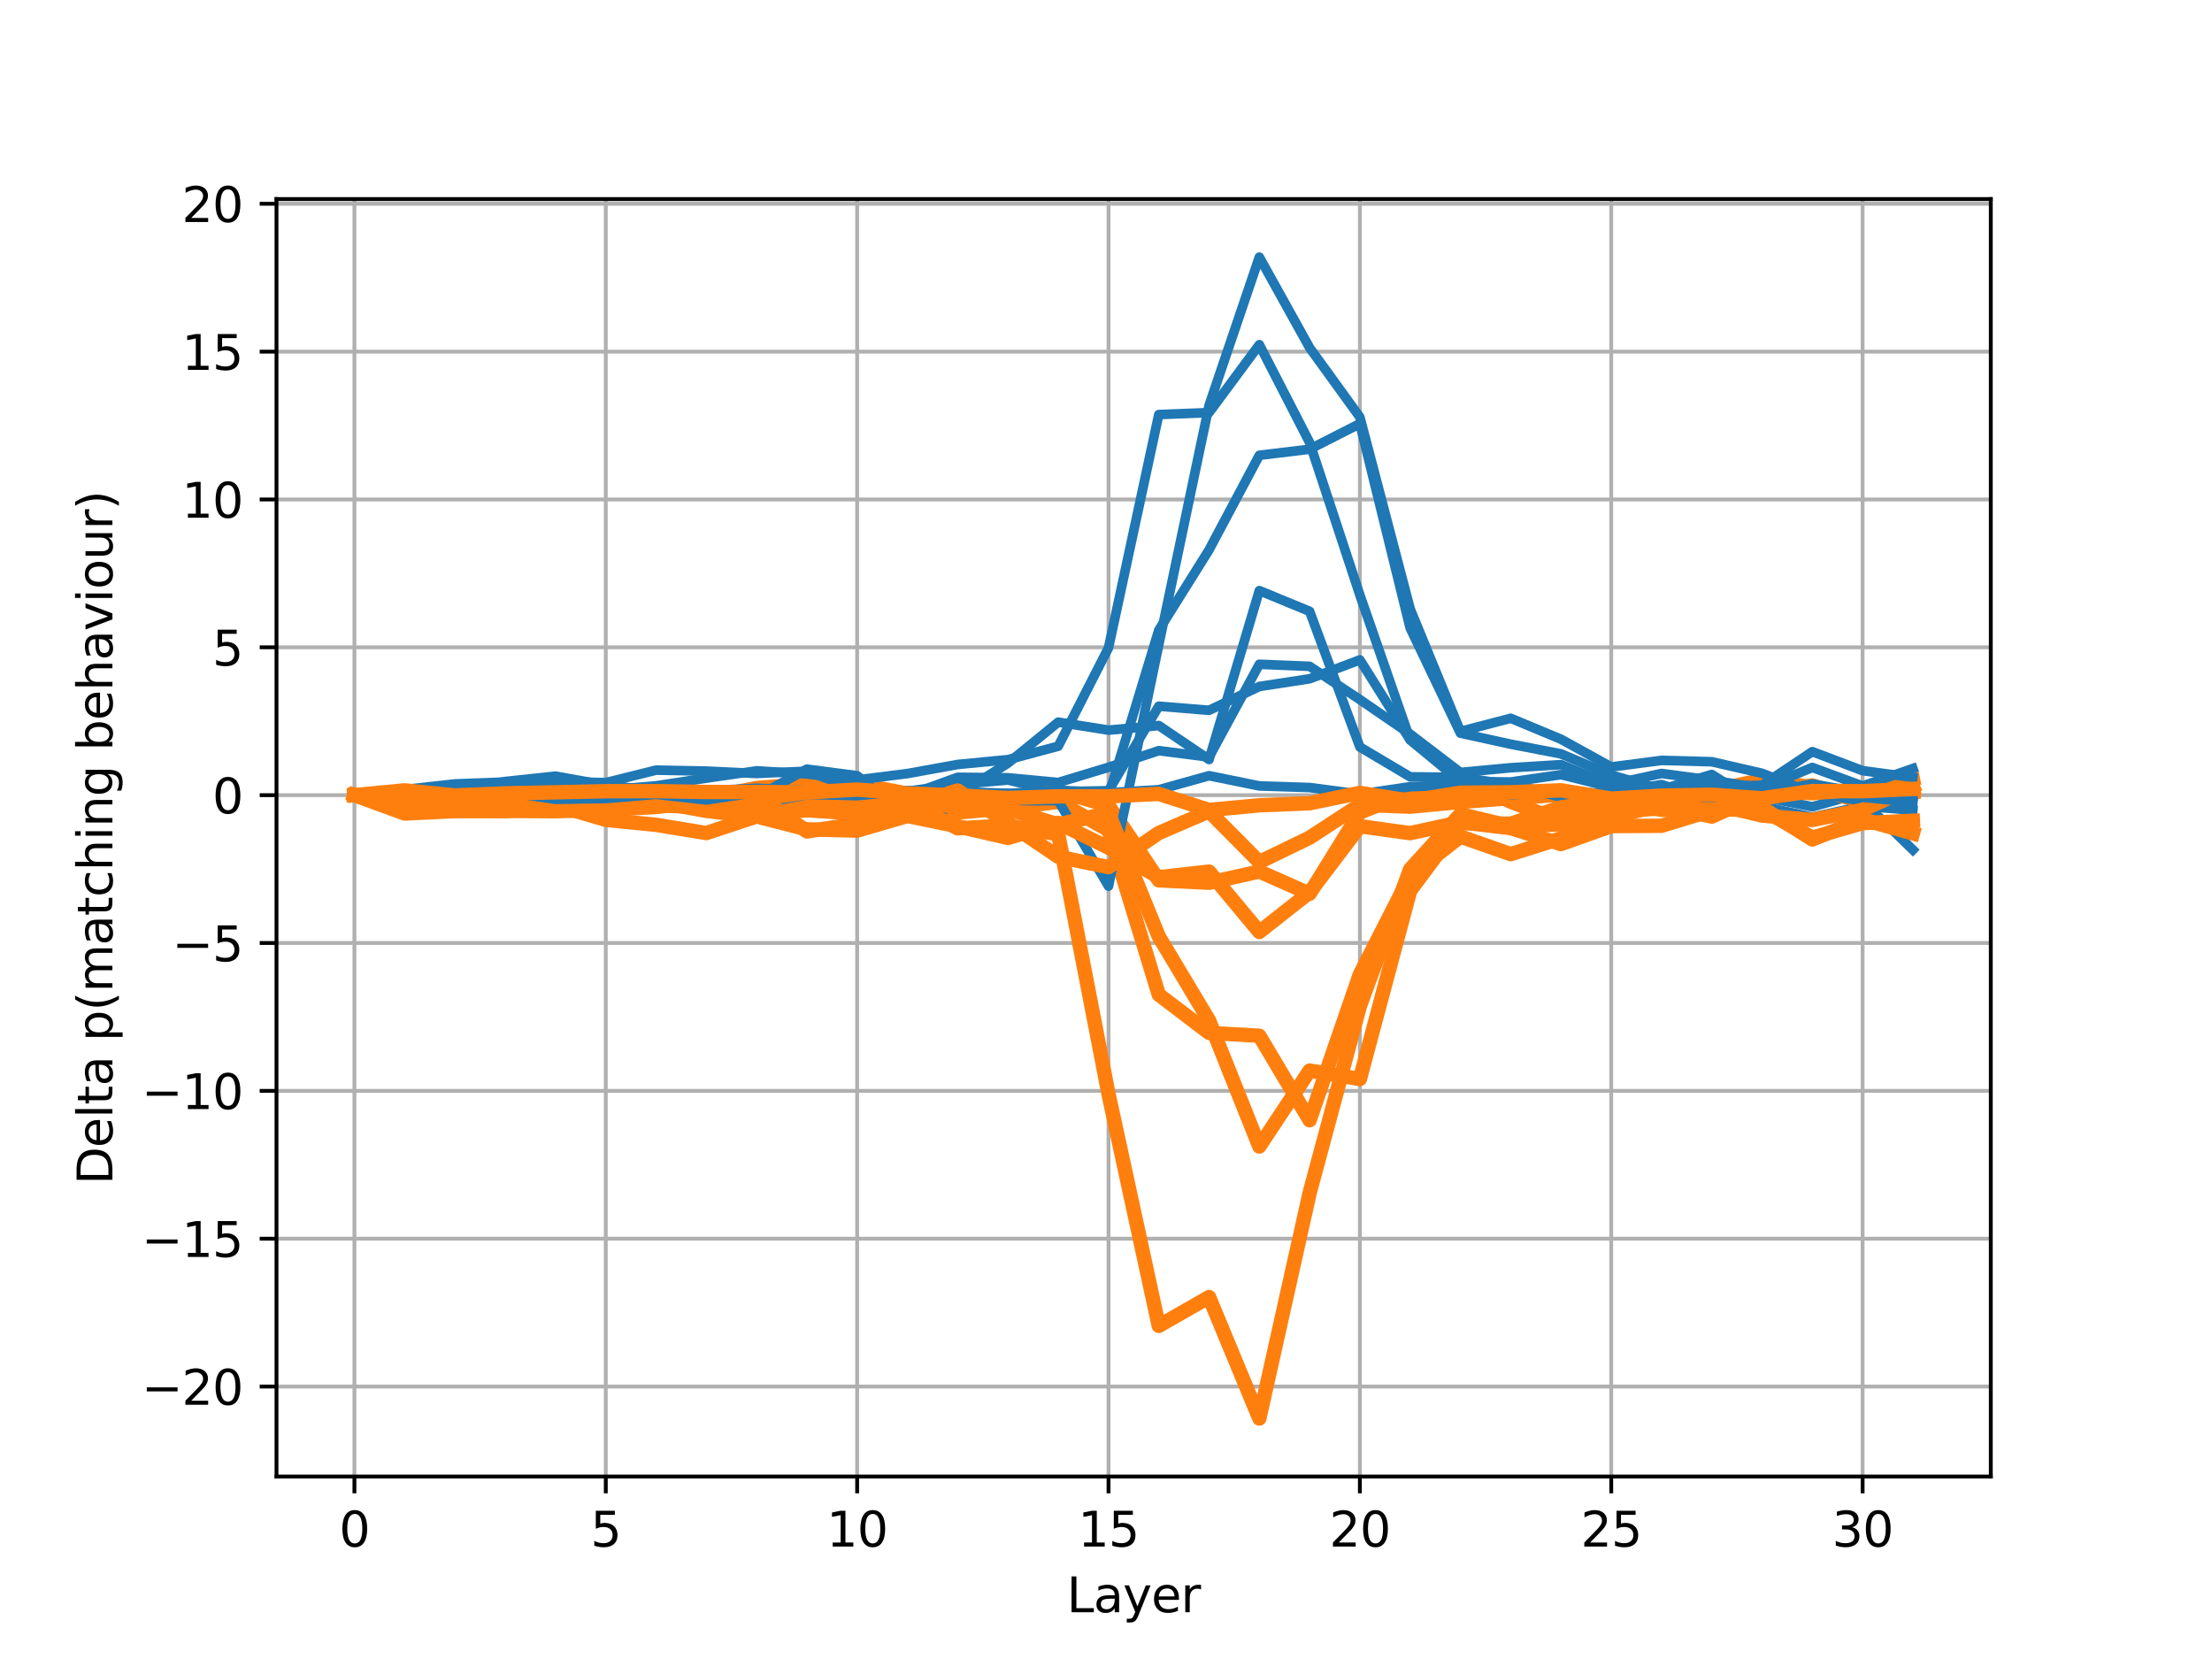 <?xml version="1.0" encoding="utf-8" standalone="no"?>
<!DOCTYPE svg PUBLIC "-//W3C//DTD SVG 1.1//EN"
  "http://www.w3.org/Graphics/SVG/1.1/DTD/svg11.dtd">
<svg xmlns:xlink="http://www.w3.org/1999/xlink" width="460.8pt" height="345.6pt" viewBox="0 0 460.8 345.6" xmlns="http://www.w3.org/2000/svg" version="1.1">
 <defs>
  <style type="text/css">*{stroke-linejoin: round; stroke-linecap: butt}</style>
 </defs>
 <g id="figure_1">
  <g id="patch_1">
   <path d="M 0 345.6 
L 460.8 345.6 
L 460.8 0 
L 0 0 
z
" style="fill: #ffffff"/>
  </g>
  <g id="axes_1">
   <g id="patch_2">
    <path d="M 57.6 307.584 
L 414.72 307.584 
L 414.72 41.472 
L 57.6 41.472 
z
" style="fill: #ffffff"/>
   </g>
   <g id="matplotlib.axis_1">
    <g id="xtick_1">
     <g id="line2d_1">
      <path d="M 73.833 307.584 
L 73.833 41.472 
" clip-path="url(#p589adc8360)" style="fill: none; stroke: #b0b0b0; stroke-width: 0.8; stroke-linecap: square"/>
     </g>
     <g id="line2d_2">
      <defs>
       <path id="m966eb36657" d="M 0 0 
L 0 3.5 
" style="stroke: #000000; stroke-width: 0.8"/>
      </defs>
      <g>
       <use xlink:href="#m966eb36657" x="73.833" y="307.584" style="stroke: #000000; stroke-width: 0.8"/>
      </g>
     </g>
     <g id="text_1">
      <!-- 0 -->
      <g transform="translate(70.651 322.182) scale(0.1 -0.1)">
       <defs>
        <path id="DejaVuSans-30" d="M 2034 4250 
Q 1547 4250 1301 3770 
Q 1056 3291 1056 2328 
Q 1056 1369 1301 889 
Q 1547 409 2034 409 
Q 2525 409 2770 889 
Q 3016 1369 3016 2328 
Q 3016 3291 2770 3770 
Q 2525 4250 2034 4250 
z
M 2034 4750 
Q 2819 4750 3233 4129 
Q 3647 3509 3647 2328 
Q 3647 1150 3233 529 
Q 2819 -91 2034 -91 
Q 1250 -91 836 529 
Q 422 1150 422 2328 
Q 422 3509 836 4129 
Q 1250 4750 2034 4750 
z
" transform="scale(0.016)"/>
       </defs>
       <use xlink:href="#DejaVuSans-30"/>
      </g>
     </g>
    </g>
    <g id="xtick_2">
     <g id="line2d_3">
      <path d="M 126.196 307.584 
L 126.196 41.472 
" clip-path="url(#p589adc8360)" style="fill: none; stroke: #b0b0b0; stroke-width: 0.8; stroke-linecap: square"/>
     </g>
     <g id="line2d_4">
      <g>
       <use xlink:href="#m966eb36657" x="126.196" y="307.584" style="stroke: #000000; stroke-width: 0.8"/>
      </g>
     </g>
     <g id="text_2">
      <!-- 5 -->
      <g transform="translate(123.015 322.182) scale(0.1 -0.1)">
       <defs>
        <path id="DejaVuSans-35" d="M 691 4666 
L 3169 4666 
L 3169 4134 
L 1269 4134 
L 1269 2991 
Q 1406 3038 1543 3061 
Q 1681 3084 1819 3084 
Q 2600 3084 3056 2656 
Q 3513 2228 3513 1497 
Q 3513 744 3044 326 
Q 2575 -91 1722 -91 
Q 1428 -91 1123 -41 
Q 819 9 494 109 
L 494 744 
Q 775 591 1075 516 
Q 1375 441 1709 441 
Q 2250 441 2565 725 
Q 2881 1009 2881 1497 
Q 2881 1984 2565 2268 
Q 2250 2553 1709 2553 
Q 1456 2553 1204 2497 
Q 953 2441 691 2322 
L 691 4666 
z
" transform="scale(0.016)"/>
       </defs>
       <use xlink:href="#DejaVuSans-35"/>
      </g>
     </g>
    </g>
    <g id="xtick_3">
     <g id="line2d_5">
      <path d="M 178.56 307.584 
L 178.56 41.472 
" clip-path="url(#p589adc8360)" style="fill: none; stroke: #b0b0b0; stroke-width: 0.8; stroke-linecap: square"/>
     </g>
     <g id="line2d_6">
      <g>
       <use xlink:href="#m966eb36657" x="178.56" y="307.584" style="stroke: #000000; stroke-width: 0.8"/>
      </g>
     </g>
     <g id="text_3">
      <!-- 10 -->
      <g transform="translate(172.197 322.182) scale(0.1 -0.1)">
       <defs>
        <path id="DejaVuSans-31" d="M 794 531 
L 1825 531 
L 1825 4091 
L 703 3866 
L 703 4441 
L 1819 4666 
L 2450 4666 
L 2450 531 
L 3481 531 
L 3481 0 
L 794 0 
L 794 531 
z
" transform="scale(0.016)"/>
       </defs>
       <use xlink:href="#DejaVuSans-31"/>
       <use xlink:href="#DejaVuSans-30" x="63.623"/>
      </g>
     </g>
    </g>
    <g id="xtick_4">
     <g id="line2d_7">
      <path d="M 230.924 307.584 
L 230.924 41.472 
" clip-path="url(#p589adc8360)" style="fill: none; stroke: #b0b0b0; stroke-width: 0.8; stroke-linecap: square"/>
     </g>
     <g id="line2d_8">
      <g>
       <use xlink:href="#m966eb36657" x="230.924" y="307.584" style="stroke: #000000; stroke-width: 0.8"/>
      </g>
     </g>
     <g id="text_4">
      <!-- 15 -->
      <g transform="translate(224.561 322.182) scale(0.1 -0.1)">
       <use xlink:href="#DejaVuSans-31"/>
       <use xlink:href="#DejaVuSans-35" x="63.623"/>
      </g>
     </g>
    </g>
    <g id="xtick_5">
     <g id="line2d_9">
      <path d="M 283.287 307.584 
L 283.287 41.472 
" clip-path="url(#p589adc8360)" style="fill: none; stroke: #b0b0b0; stroke-width: 0.8; stroke-linecap: square"/>
     </g>
     <g id="line2d_10">
      <g>
       <use xlink:href="#m966eb36657" x="283.287" y="307.584" style="stroke: #000000; stroke-width: 0.8"/>
      </g>
     </g>
     <g id="text_5">
      <!-- 20 -->
      <g transform="translate(276.925 322.182) scale(0.1 -0.1)">
       <defs>
        <path id="DejaVuSans-32" d="M 1228 531 
L 3431 531 
L 3431 0 
L 469 0 
L 469 531 
Q 828 903 1448 1529 
Q 2069 2156 2228 2338 
Q 2531 2678 2651 2914 
Q 2772 3150 2772 3378 
Q 2772 3750 2511 3984 
Q 2250 4219 1831 4219 
Q 1534 4219 1204 4116 
Q 875 4013 500 3803 
L 500 4441 
Q 881 4594 1212 4672 
Q 1544 4750 1819 4750 
Q 2544 4750 2975 4387 
Q 3406 4025 3406 3419 
Q 3406 3131 3298 2873 
Q 3191 2616 2906 2266 
Q 2828 2175 2409 1742 
Q 1991 1309 1228 531 
z
" transform="scale(0.016)"/>
       </defs>
       <use xlink:href="#DejaVuSans-32"/>
       <use xlink:href="#DejaVuSans-30" x="63.623"/>
      </g>
     </g>
    </g>
    <g id="xtick_6">
     <g id="line2d_11">
      <path d="M 335.651 307.584 
L 335.651 41.472 
" clip-path="url(#p589adc8360)" style="fill: none; stroke: #b0b0b0; stroke-width: 0.8; stroke-linecap: square"/>
     </g>
     <g id="line2d_12">
      <g>
       <use xlink:href="#m966eb36657" x="335.651" y="307.584" style="stroke: #000000; stroke-width: 0.8"/>
      </g>
     </g>
     <g id="text_6">
      <!-- 25 -->
      <g transform="translate(329.288 322.182) scale(0.1 -0.1)">
       <use xlink:href="#DejaVuSans-32"/>
       <use xlink:href="#DejaVuSans-35" x="63.623"/>
      </g>
     </g>
    </g>
    <g id="xtick_7">
     <g id="line2d_13">
      <path d="M 388.015 307.584 
L 388.015 41.472 
" clip-path="url(#p589adc8360)" style="fill: none; stroke: #b0b0b0; stroke-width: 0.8; stroke-linecap: square"/>
     </g>
     <g id="line2d_14">
      <g>
       <use xlink:href="#m966eb36657" x="388.015" y="307.584" style="stroke: #000000; stroke-width: 0.8"/>
      </g>
     </g>
     <g id="text_7">
      <!-- 30 -->
      <g transform="translate(381.652 322.182) scale(0.1 -0.1)">
       <defs>
        <path id="DejaVuSans-33" d="M 2597 2516 
Q 3050 2419 3304 2112 
Q 3559 1806 3559 1356 
Q 3559 666 3084 287 
Q 2609 -91 1734 -91 
Q 1441 -91 1130 -33 
Q 819 25 488 141 
L 488 750 
Q 750 597 1062 519 
Q 1375 441 1716 441 
Q 2309 441 2620 675 
Q 2931 909 2931 1356 
Q 2931 1769 2642 2001 
Q 2353 2234 1838 2234 
L 1294 2234 
L 1294 2753 
L 1863 2753 
Q 2328 2753 2575 2939 
Q 2822 3125 2822 3475 
Q 2822 3834 2567 4026 
Q 2313 4219 1838 4219 
Q 1578 4219 1281 4162 
Q 984 4106 628 3988 
L 628 4550 
Q 988 4650 1302 4700 
Q 1616 4750 1894 4750 
Q 2613 4750 3031 4423 
Q 3450 4097 3450 3541 
Q 3450 3153 3228 2886 
Q 3006 2619 2597 2516 
z
" transform="scale(0.016)"/>
       </defs>
       <use xlink:href="#DejaVuSans-33"/>
       <use xlink:href="#DejaVuSans-30" x="63.623"/>
      </g>
     </g>
    </g>
    <g id="text_8">
     <!-- Layer -->
     <g transform="translate(222.219 335.861) scale(0.1 -0.1)">
      <defs>
       <path id="DejaVuSans-4c" d="M 628 4666 
L 1259 4666 
L 1259 531 
L 3531 531 
L 3531 0 
L 628 0 
L 628 4666 
z
" transform="scale(0.016)"/>
       <path id="DejaVuSans-61" d="M 2194 1759 
Q 1497 1759 1228 1600 
Q 959 1441 959 1056 
Q 959 750 1161 570 
Q 1363 391 1709 391 
Q 2188 391 2477 730 
Q 2766 1069 2766 1631 
L 2766 1759 
L 2194 1759 
z
M 3341 1997 
L 3341 0 
L 2766 0 
L 2766 531 
Q 2569 213 2275 61 
Q 1981 -91 1556 -91 
Q 1019 -91 701 211 
Q 384 513 384 1019 
Q 384 1609 779 1909 
Q 1175 2209 1959 2209 
L 2766 2209 
L 2766 2266 
Q 2766 2663 2505 2880 
Q 2244 3097 1772 3097 
Q 1472 3097 1187 3025 
Q 903 2953 641 2809 
L 641 3341 
Q 956 3463 1253 3523 
Q 1550 3584 1831 3584 
Q 2591 3584 2966 3190 
Q 3341 2797 3341 1997 
z
" transform="scale(0.016)"/>
       <path id="DejaVuSans-79" d="M 2059 -325 
Q 1816 -950 1584 -1140 
Q 1353 -1331 966 -1331 
L 506 -1331 
L 506 -850 
L 844 -850 
Q 1081 -850 1212 -737 
Q 1344 -625 1503 -206 
L 1606 56 
L 191 3500 
L 800 3500 
L 1894 763 
L 2988 3500 
L 3597 3500 
L 2059 -325 
z
" transform="scale(0.016)"/>
       <path id="DejaVuSans-65" d="M 3597 1894 
L 3597 1613 
L 953 1613 
Q 991 1019 1311 708 
Q 1631 397 2203 397 
Q 2534 397 2845 478 
Q 3156 559 3463 722 
L 3463 178 
Q 3153 47 2828 -22 
Q 2503 -91 2169 -91 
Q 1331 -91 842 396 
Q 353 884 353 1716 
Q 353 2575 817 3079 
Q 1281 3584 2069 3584 
Q 2775 3584 3186 3129 
Q 3597 2675 3597 1894 
z
M 3022 2063 
Q 3016 2534 2758 2815 
Q 2500 3097 2075 3097 
Q 1594 3097 1305 2825 
Q 1016 2553 972 2059 
L 3022 2063 
z
" transform="scale(0.016)"/>
       <path id="DejaVuSans-72" d="M 2631 2963 
Q 2534 3019 2420 3045 
Q 2306 3072 2169 3072 
Q 1681 3072 1420 2755 
Q 1159 2438 1159 1844 
L 1159 0 
L 581 0 
L 581 3500 
L 1159 3500 
L 1159 2956 
Q 1341 3275 1631 3429 
Q 1922 3584 2338 3584 
Q 2397 3584 2469 3576 
Q 2541 3569 2628 3553 
L 2631 2963 
z
" transform="scale(0.016)"/>
      </defs>
      <use xlink:href="#DejaVuSans-4c"/>
      <use xlink:href="#DejaVuSans-61" x="55.713"/>
      <use xlink:href="#DejaVuSans-79" x="116.992"/>
      <use xlink:href="#DejaVuSans-65" x="176.172"/>
      <use xlink:href="#DejaVuSans-72" x="237.695"/>
     </g>
    </g>
   </g>
   <g id="matplotlib.axis_2">
    <g id="ytick_1">
     <g id="line2d_15">
      <path d="M 57.6 288.841 
L 414.72 288.841 
" clip-path="url(#p589adc8360)" style="fill: none; stroke: #b0b0b0; stroke-width: 0.8; stroke-linecap: square"/>
     </g>
     <g id="line2d_16">
      <defs>
       <path id="m7d069f474e" d="M 0 0 
L -3.5 0 
" style="stroke: #000000; stroke-width: 0.8"/>
      </defs>
      <g>
       <use xlink:href="#m7d069f474e" x="57.6" y="288.841" style="stroke: #000000; stroke-width: 0.8"/>
      </g>
     </g>
     <g id="text_9">
      <!-- −20 -->
      <g transform="translate(29.495 292.64) scale(0.1 -0.1)">
       <defs>
        <path id="DejaVuSans-2212" d="M 678 2272 
L 4684 2272 
L 4684 1741 
L 678 1741 
L 678 2272 
z
" transform="scale(0.016)"/>
       </defs>
       <use xlink:href="#DejaVuSans-2212"/>
       <use xlink:href="#DejaVuSans-32" x="83.789"/>
       <use xlink:href="#DejaVuSans-30" x="147.412"/>
      </g>
     </g>
    </g>
    <g id="ytick_2">
     <g id="line2d_17">
      <path d="M 57.6 258.042 
L 414.72 258.042 
" clip-path="url(#p589adc8360)" style="fill: none; stroke: #b0b0b0; stroke-width: 0.8; stroke-linecap: square"/>
     </g>
     <g id="line2d_18">
      <g>
       <use xlink:href="#m7d069f474e" x="57.6" y="258.042" style="stroke: #000000; stroke-width: 0.8"/>
      </g>
     </g>
     <g id="text_10">
      <!-- −15 -->
      <g transform="translate(29.495 261.842) scale(0.1 -0.1)">
       <use xlink:href="#DejaVuSans-2212"/>
       <use xlink:href="#DejaVuSans-31" x="83.789"/>
       <use xlink:href="#DejaVuSans-35" x="147.412"/>
      </g>
     </g>
    </g>
    <g id="ytick_3">
     <g id="line2d_19">
      <path d="M 57.6 227.244 
L 414.72 227.244 
" clip-path="url(#p589adc8360)" style="fill: none; stroke: #b0b0b0; stroke-width: 0.8; stroke-linecap: square"/>
     </g>
     <g id="line2d_20">
      <g>
       <use xlink:href="#m7d069f474e" x="57.6" y="227.244" style="stroke: #000000; stroke-width: 0.8"/>
      </g>
     </g>
     <g id="text_11">
      <!-- −10 -->
      <g transform="translate(29.495 231.043) scale(0.1 -0.1)">
       <use xlink:href="#DejaVuSans-2212"/>
       <use xlink:href="#DejaVuSans-31" x="83.789"/>
       <use xlink:href="#DejaVuSans-30" x="147.412"/>
      </g>
     </g>
    </g>
    <g id="ytick_4">
     <g id="line2d_21">
      <path d="M 57.6 196.445 
L 414.72 196.445 
" clip-path="url(#p589adc8360)" style="fill: none; stroke: #b0b0b0; stroke-width: 0.8; stroke-linecap: square"/>
     </g>
     <g id="line2d_22">
      <g>
       <use xlink:href="#m7d069f474e" x="57.6" y="196.445" style="stroke: #000000; stroke-width: 0.8"/>
      </g>
     </g>
     <g id="text_12">
      <!-- −5 -->
      <g transform="translate(35.858 200.244) scale(0.1 -0.1)">
       <use xlink:href="#DejaVuSans-2212"/>
       <use xlink:href="#DejaVuSans-35" x="83.789"/>
      </g>
     </g>
    </g>
    <g id="ytick_5">
     <g id="line2d_23">
      <path d="M 57.6 165.646 
L 414.72 165.646 
" clip-path="url(#p589adc8360)" style="fill: none; stroke: #b0b0b0; stroke-width: 0.8; stroke-linecap: square"/>
     </g>
     <g id="line2d_24">
      <g>
       <use xlink:href="#m7d069f474e" x="57.6" y="165.646" style="stroke: #000000; stroke-width: 0.8"/>
      </g>
     </g>
     <g id="text_13">
      <!-- 0 -->
      <g transform="translate(44.237 169.445) scale(0.1 -0.1)">
       <use xlink:href="#DejaVuSans-30"/>
      </g>
     </g>
    </g>
    <g id="ytick_6">
     <g id="line2d_25">
      <path d="M 57.6 134.847 
L 414.72 134.847 
" clip-path="url(#p589adc8360)" style="fill: none; stroke: #b0b0b0; stroke-width: 0.8; stroke-linecap: square"/>
     </g>
     <g id="line2d_26">
      <g>
       <use xlink:href="#m7d069f474e" x="57.6" y="134.847" style="stroke: #000000; stroke-width: 0.8"/>
      </g>
     </g>
     <g id="text_14">
      <!-- 5 -->
      <g transform="translate(44.237 138.646) scale(0.1 -0.1)">
       <use xlink:href="#DejaVuSans-35"/>
      </g>
     </g>
    </g>
    <g id="ytick_7">
     <g id="line2d_27">
      <path d="M 57.6 104.048 
L 414.72 104.048 
" clip-path="url(#p589adc8360)" style="fill: none; stroke: #b0b0b0; stroke-width: 0.8; stroke-linecap: square"/>
     </g>
     <g id="line2d_28">
      <g>
       <use xlink:href="#m7d069f474e" x="57.6" y="104.048" style="stroke: #000000; stroke-width: 0.8"/>
      </g>
     </g>
     <g id="text_15">
      <!-- 10 -->
      <g transform="translate(37.875 107.848) scale(0.1 -0.1)">
       <use xlink:href="#DejaVuSans-31"/>
       <use xlink:href="#DejaVuSans-30" x="63.623"/>
      </g>
     </g>
    </g>
    <g id="ytick_8">
     <g id="line2d_29">
      <path d="M 57.6 73.25 
L 414.72 73.25 
" clip-path="url(#p589adc8360)" style="fill: none; stroke: #b0b0b0; stroke-width: 0.8; stroke-linecap: square"/>
     </g>
     <g id="line2d_30">
      <g>
       <use xlink:href="#m7d069f474e" x="57.6" y="73.25" style="stroke: #000000; stroke-width: 0.8"/>
      </g>
     </g>
     <g id="text_16">
      <!-- 15 -->
      <g transform="translate(37.875 77.049) scale(0.1 -0.1)">
       <use xlink:href="#DejaVuSans-31"/>
       <use xlink:href="#DejaVuSans-35" x="63.623"/>
      </g>
     </g>
    </g>
    <g id="ytick_9">
     <g id="line2d_31">
      <path d="M 57.6 42.451 
L 414.72 42.451 
" clip-path="url(#p589adc8360)" style="fill: none; stroke: #b0b0b0; stroke-width: 0.8; stroke-linecap: square"/>
     </g>
     <g id="line2d_32">
      <g>
       <use xlink:href="#m7d069f474e" x="57.6" y="42.451" style="stroke: #000000; stroke-width: 0.8"/>
      </g>
     </g>
     <g id="text_17">
      <!-- 20 -->
      <g transform="translate(37.875 46.25) scale(0.1 -0.1)">
       <use xlink:href="#DejaVuSans-32"/>
       <use xlink:href="#DejaVuSans-30" x="63.623"/>
      </g>
     </g>
    </g>
    <g id="text_18">
     <!-- Delta p(matching behaviour) -->
     <g transform="translate(23.416 246.782) rotate(-90) scale(0.1 -0.1)">
      <defs>
       <path id="DejaVuSans-44" d="M 1259 4147 
L 1259 519 
L 2022 519 
Q 2988 519 3436 956 
Q 3884 1394 3884 2338 
Q 3884 3275 3436 3711 
Q 2988 4147 2022 4147 
L 1259 4147 
z
M 628 4666 
L 1925 4666 
Q 3281 4666 3915 4102 
Q 4550 3538 4550 2338 
Q 4550 1131 3912 565 
Q 3275 0 1925 0 
L 628 0 
L 628 4666 
z
" transform="scale(0.016)"/>
       <path id="DejaVuSans-6c" d="M 603 4863 
L 1178 4863 
L 1178 0 
L 603 0 
L 603 4863 
z
" transform="scale(0.016)"/>
       <path id="DejaVuSans-74" d="M 1172 4494 
L 1172 3500 
L 2356 3500 
L 2356 3053 
L 1172 3053 
L 1172 1153 
Q 1172 725 1289 603 
Q 1406 481 1766 481 
L 2356 481 
L 2356 0 
L 1766 0 
Q 1100 0 847 248 
Q 594 497 594 1153 
L 594 3053 
L 172 3053 
L 172 3500 
L 594 3500 
L 594 4494 
L 1172 4494 
z
" transform="scale(0.016)"/>
       <path id="DejaVuSans-20" transform="scale(0.016)"/>
       <path id="DejaVuSans-70" d="M 1159 525 
L 1159 -1331 
L 581 -1331 
L 581 3500 
L 1159 3500 
L 1159 2969 
Q 1341 3281 1617 3432 
Q 1894 3584 2278 3584 
Q 2916 3584 3314 3078 
Q 3713 2572 3713 1747 
Q 3713 922 3314 415 
Q 2916 -91 2278 -91 
Q 1894 -91 1617 61 
Q 1341 213 1159 525 
z
M 3116 1747 
Q 3116 2381 2855 2742 
Q 2594 3103 2138 3103 
Q 1681 3103 1420 2742 
Q 1159 2381 1159 1747 
Q 1159 1113 1420 752 
Q 1681 391 2138 391 
Q 2594 391 2855 752 
Q 3116 1113 3116 1747 
z
" transform="scale(0.016)"/>
       <path id="DejaVuSans-28" d="M 1984 4856 
Q 1566 4138 1362 3434 
Q 1159 2731 1159 2009 
Q 1159 1288 1364 580 
Q 1569 -128 1984 -844 
L 1484 -844 
Q 1016 -109 783 600 
Q 550 1309 550 2009 
Q 550 2706 781 3412 
Q 1013 4119 1484 4856 
L 1984 4856 
z
" transform="scale(0.016)"/>
       <path id="DejaVuSans-6d" d="M 3328 2828 
Q 3544 3216 3844 3400 
Q 4144 3584 4550 3584 
Q 5097 3584 5394 3201 
Q 5691 2819 5691 2113 
L 5691 0 
L 5113 0 
L 5113 2094 
Q 5113 2597 4934 2840 
Q 4756 3084 4391 3084 
Q 3944 3084 3684 2787 
Q 3425 2491 3425 1978 
L 3425 0 
L 2847 0 
L 2847 2094 
Q 2847 2600 2669 2842 
Q 2491 3084 2119 3084 
Q 1678 3084 1418 2786 
Q 1159 2488 1159 1978 
L 1159 0 
L 581 0 
L 581 3500 
L 1159 3500 
L 1159 2956 
Q 1356 3278 1631 3431 
Q 1906 3584 2284 3584 
Q 2666 3584 2933 3390 
Q 3200 3197 3328 2828 
z
" transform="scale(0.016)"/>
       <path id="DejaVuSans-63" d="M 3122 3366 
L 3122 2828 
Q 2878 2963 2633 3030 
Q 2388 3097 2138 3097 
Q 1578 3097 1268 2742 
Q 959 2388 959 1747 
Q 959 1106 1268 751 
Q 1578 397 2138 397 
Q 2388 397 2633 464 
Q 2878 531 3122 666 
L 3122 134 
Q 2881 22 2623 -34 
Q 2366 -91 2075 -91 
Q 1284 -91 818 406 
Q 353 903 353 1747 
Q 353 2603 823 3093 
Q 1294 3584 2113 3584 
Q 2378 3584 2631 3529 
Q 2884 3475 3122 3366 
z
" transform="scale(0.016)"/>
       <path id="DejaVuSans-68" d="M 3513 2113 
L 3513 0 
L 2938 0 
L 2938 2094 
Q 2938 2591 2744 2837 
Q 2550 3084 2163 3084 
Q 1697 3084 1428 2787 
Q 1159 2491 1159 1978 
L 1159 0 
L 581 0 
L 581 4863 
L 1159 4863 
L 1159 2956 
Q 1366 3272 1645 3428 
Q 1925 3584 2291 3584 
Q 2894 3584 3203 3211 
Q 3513 2838 3513 2113 
z
" transform="scale(0.016)"/>
       <path id="DejaVuSans-69" d="M 603 3500 
L 1178 3500 
L 1178 0 
L 603 0 
L 603 3500 
z
M 603 4863 
L 1178 4863 
L 1178 4134 
L 603 4134 
L 603 4863 
z
" transform="scale(0.016)"/>
       <path id="DejaVuSans-6e" d="M 3513 2113 
L 3513 0 
L 2938 0 
L 2938 2094 
Q 2938 2591 2744 2837 
Q 2550 3084 2163 3084 
Q 1697 3084 1428 2787 
Q 1159 2491 1159 1978 
L 1159 0 
L 581 0 
L 581 3500 
L 1159 3500 
L 1159 2956 
Q 1366 3272 1645 3428 
Q 1925 3584 2291 3584 
Q 2894 3584 3203 3211 
Q 3513 2838 3513 2113 
z
" transform="scale(0.016)"/>
       <path id="DejaVuSans-67" d="M 2906 1791 
Q 2906 2416 2648 2759 
Q 2391 3103 1925 3103 
Q 1463 3103 1205 2759 
Q 947 2416 947 1791 
Q 947 1169 1205 825 
Q 1463 481 1925 481 
Q 2391 481 2648 825 
Q 2906 1169 2906 1791 
z
M 3481 434 
Q 3481 -459 3084 -895 
Q 2688 -1331 1869 -1331 
Q 1566 -1331 1297 -1286 
Q 1028 -1241 775 -1147 
L 775 -588 
Q 1028 -725 1275 -790 
Q 1522 -856 1778 -856 
Q 2344 -856 2625 -561 
Q 2906 -266 2906 331 
L 2906 616 
Q 2728 306 2450 153 
Q 2172 0 1784 0 
Q 1141 0 747 490 
Q 353 981 353 1791 
Q 353 2603 747 3093 
Q 1141 3584 1784 3584 
Q 2172 3584 2450 3431 
Q 2728 3278 2906 2969 
L 2906 3500 
L 3481 3500 
L 3481 434 
z
" transform="scale(0.016)"/>
       <path id="DejaVuSans-62" d="M 3116 1747 
Q 3116 2381 2855 2742 
Q 2594 3103 2138 3103 
Q 1681 3103 1420 2742 
Q 1159 2381 1159 1747 
Q 1159 1113 1420 752 
Q 1681 391 2138 391 
Q 2594 391 2855 752 
Q 3116 1113 3116 1747 
z
M 1159 2969 
Q 1341 3281 1617 3432 
Q 1894 3584 2278 3584 
Q 2916 3584 3314 3078 
Q 3713 2572 3713 1747 
Q 3713 922 3314 415 
Q 2916 -91 2278 -91 
Q 1894 -91 1617 61 
Q 1341 213 1159 525 
L 1159 0 
L 581 0 
L 581 4863 
L 1159 4863 
L 1159 2969 
z
" transform="scale(0.016)"/>
       <path id="DejaVuSans-76" d="M 191 3500 
L 800 3500 
L 1894 563 
L 2988 3500 
L 3597 3500 
L 2284 0 
L 1503 0 
L 191 3500 
z
" transform="scale(0.016)"/>
       <path id="DejaVuSans-6f" d="M 1959 3097 
Q 1497 3097 1228 2736 
Q 959 2375 959 1747 
Q 959 1119 1226 758 
Q 1494 397 1959 397 
Q 2419 397 2687 759 
Q 2956 1122 2956 1747 
Q 2956 2369 2687 2733 
Q 2419 3097 1959 3097 
z
M 1959 3584 
Q 2709 3584 3137 3096 
Q 3566 2609 3566 1747 
Q 3566 888 3137 398 
Q 2709 -91 1959 -91 
Q 1206 -91 779 398 
Q 353 888 353 1747 
Q 353 2609 779 3096 
Q 1206 3584 1959 3584 
z
" transform="scale(0.016)"/>
       <path id="DejaVuSans-75" d="M 544 1381 
L 544 3500 
L 1119 3500 
L 1119 1403 
Q 1119 906 1312 657 
Q 1506 409 1894 409 
Q 2359 409 2629 706 
Q 2900 1003 2900 1516 
L 2900 3500 
L 3475 3500 
L 3475 0 
L 2900 0 
L 2900 538 
Q 2691 219 2414 64 
Q 2138 -91 1772 -91 
Q 1169 -91 856 284 
Q 544 659 544 1381 
z
M 1991 3584 
L 1991 3584 
z
" transform="scale(0.016)"/>
       <path id="DejaVuSans-29" d="M 513 4856 
L 1013 4856 
Q 1481 4119 1714 3412 
Q 1947 2706 1947 2009 
Q 1947 1309 1714 600 
Q 1481 -109 1013 -844 
L 513 -844 
Q 928 -128 1133 580 
Q 1338 1288 1338 2009 
Q 1338 2731 1133 3434 
Q 928 4138 513 4856 
z
" transform="scale(0.016)"/>
      </defs>
      <use xlink:href="#DejaVuSans-44"/>
      <use xlink:href="#DejaVuSans-65" x="77.002"/>
      <use xlink:href="#DejaVuSans-6c" x="138.525"/>
      <use xlink:href="#DejaVuSans-74" x="166.309"/>
      <use xlink:href="#DejaVuSans-61" x="205.518"/>
      <use xlink:href="#DejaVuSans-20" x="266.797"/>
      <use xlink:href="#DejaVuSans-70" x="298.584"/>
      <use xlink:href="#DejaVuSans-28" x="362.061"/>
      <use xlink:href="#DejaVuSans-6d" x="401.074"/>
      <use xlink:href="#DejaVuSans-61" x="498.486"/>
      <use xlink:href="#DejaVuSans-74" x="559.766"/>
      <use xlink:href="#DejaVuSans-63" x="598.975"/>
      <use xlink:href="#DejaVuSans-68" x="653.955"/>
      <use xlink:href="#DejaVuSans-69" x="717.334"/>
      <use xlink:href="#DejaVuSans-6e" x="745.117"/>
      <use xlink:href="#DejaVuSans-67" x="808.496"/>
      <use xlink:href="#DejaVuSans-20" x="871.973"/>
      <use xlink:href="#DejaVuSans-62" x="903.76"/>
      <use xlink:href="#DejaVuSans-65" x="967.236"/>
      <use xlink:href="#DejaVuSans-68" x="1028.76"/>
      <use xlink:href="#DejaVuSans-61" x="1092.139"/>
      <use xlink:href="#DejaVuSans-76" x="1153.418"/>
      <use xlink:href="#DejaVuSans-69" x="1212.598"/>
      <use xlink:href="#DejaVuSans-6f" x="1240.381"/>
      <use xlink:href="#DejaVuSans-75" x="1301.562"/>
      <use xlink:href="#DejaVuSans-72" x="1364.941"/>
      <use xlink:href="#DejaVuSans-29" x="1406.055"/>
     </g>
    </g>
   </g>
   <g id="line2d_33">
    <path d="M 73.833 165.646 
L 84.305 165.295 
L 94.778 165.93 
L 105.251 165.632 
L 115.724 164.172 
L 126.196 164.477 
L 136.669 164.732 
L 147.142 164.797 
L 157.615 165.279 
L 168.087 167.843 
L 178.56 166.536 
L 189.033 164.831 
L 199.505 163.383 
L 209.978 162.497 
L 220.451 164.924 
L 230.924 164.722 
L 241.396 147.117 
L 251.869 147.969 
L 262.342 143.006 
L 272.815 141.404 
L 283.287 137.466 
L 293.76 154.159 
L 304.233 162.806 
L 314.705 162.902 
L 325.178 161.375 
L 335.651 163.969 
L 346.124 164.855 
L 356.596 165.06 
L 367.069 165.978 
L 377.542 168.062 
L 388.015 165.153 
L 398.487 166.527 
" clip-path="url(#p589adc8360)" style="fill: none; stroke: #1f77b4; stroke-width: 2; stroke-linecap: square"/>
   </g>
   <g id="line2d_34">
    <path d="M 73.833 165.646 
L 84.305 165.476 
L 94.778 165.502 
L 105.251 164.595 
L 115.724 164.63 
L 126.196 165.68 
L 136.669 165.124 
L 147.142 166.226 
L 157.615 164.154 
L 168.087 163.338 
L 178.56 163.339 
L 189.033 165.319 
L 199.505 166.161 
L 209.978 166.769 
L 220.451 164.792 
L 230.924 167.807 
L 241.396 183.381 
L 251.869 183.892 
L 262.342 181.545 
L 272.815 186.182 
L 283.287 169.237 
L 293.76 165.136 
L 304.233 162.291 
L 314.705 167.001 
L 325.178 171.055 
L 335.651 168.104 
L 346.124 165.881 
L 356.596 164.723 
L 367.069 162.482 
L 377.542 164.005 
L 388.015 167.094 
L 398.487 164.391 
" clip-path="url(#p589adc8360)" style="fill: none; stroke: #ff7f0e; stroke-width: 3; stroke-linecap: square"/>
   </g>
   <g id="line2d_35">
    <path d="M 73.833 165.646 
L 84.305 167.035 
L 94.778 166.604 
L 105.251 165.137 
L 115.724 166.15 
L 126.196 165.602 
L 136.669 165.736 
L 147.142 164.737 
L 157.615 164.213 
L 168.087 164.676 
L 178.56 164.982 
L 189.033 165.424 
L 199.505 164.91 
L 209.978 165.28 
L 220.451 165.825 
L 230.924 165.801 
L 241.396 131.275 
L 251.869 114.542 
L 262.342 94.845 
L 272.815 93.586 
L 283.287 88.26 
L 293.76 130.833 
L 304.233 152.731 
L 314.705 155.027 
L 325.178 157.044 
L 335.651 161.465 
L 346.124 164.449 
L 356.596 161.337 
L 367.069 167.963 
L 377.542 170.234 
L 388.015 167.921 
L 398.487 168.781 
" clip-path="url(#p589adc8360)" style="fill: none; stroke: #1f77b4; stroke-width: 2; stroke-linecap: square"/>
   </g>
   <g id="line2d_36">
    <path d="M 73.833 165.646 
L 84.305 166.604 
L 94.778 166.208 
L 105.251 167.664 
L 115.724 167.62 
L 126.196 168.267 
L 136.669 167.713 
L 147.142 168.23 
L 157.615 169.493 
L 168.087 168.793 
L 178.56 169.46 
L 189.033 168.785 
L 199.505 169.251 
L 209.978 168.322 
L 220.451 167.03 
L 230.924 172.922 
L 241.396 207.201 
L 251.869 215.171 
L 262.342 215.767 
L 272.815 233.366 
L 283.287 202.966 
L 293.76 182.428 
L 304.233 174.266 
L 314.705 177.932 
L 325.178 174.623 
L 335.651 170.053 
L 346.124 167.843 
L 356.596 170.107 
L 367.069 165.439 
L 377.542 163.628 
L 388.015 167.001 
L 398.487 165.133 
" clip-path="url(#p589adc8360)" style="fill: none; stroke: #ff7f0e; stroke-width: 3; stroke-linecap: square"/>
   </g>
   <g id="line2d_37">
    <path d="M 73.833 165.646 
L 84.305 165.122 
L 94.778 164.499 
L 105.251 162.803 
L 115.724 161.683 
L 126.196 163.565 
L 136.669 164.747 
L 147.142 166.868 
L 157.615 165.952 
L 168.087 160.225 
L 178.56 161.596 
L 189.033 170.316 
L 199.505 167.952 
L 209.978 166.785 
L 220.451 166.798 
L 230.924 184.606 
L 241.396 134.301 
L 251.869 84.46 
L 262.342 53.568 
L 272.815 72.435 
L 283.287 86.897 
L 293.76 126.832 
L 304.233 152.365 
L 314.705 149.629 
L 325.178 153.992 
L 335.651 159.774 
L 346.124 158.405 
L 356.596 158.685 
L 367.069 161.094 
L 377.542 165.22 
L 388.015 166.857 
L 398.487 177.029 
" clip-path="url(#p589adc8360)" style="fill: none; stroke: #1f77b4; stroke-width: 2; stroke-linecap: square"/>
   </g>
   <g id="line2d_38">
    <path d="M 73.833 165.646 
L 84.305 166.498 
L 94.778 166.298 
L 105.251 168.92 
L 115.724 168.989 
L 126.196 168.681 
L 136.669 168.111 
L 147.142 166.769 
L 157.615 165.554 
L 168.087 173.202 
L 178.56 171.601 
L 189.033 167.037 
L 199.505 172.554 
L 209.978 171.981 
L 220.451 173.791 
L 230.924 227.906 
L 241.396 276.202 
L 251.869 270.207 
L 262.342 295.488 
L 272.815 248.535 
L 283.287 209.568 
L 293.76 181.077 
L 304.233 169.616 
L 314.705 172.112 
L 325.178 171.711 
L 335.651 169.071 
L 346.124 168.385 
L 356.596 167.388 
L 367.069 169.892 
L 377.542 170.805 
L 388.015 168.71 
L 398.487 163.918 
" clip-path="url(#p589adc8360)" style="fill: none; stroke: #ff7f0e; stroke-width: 3; stroke-linecap: square"/>
   </g>
   <g id="line2d_39">
    <path d="M 73.833 165.646 
L 84.305 166.183 
L 94.778 165.003 
L 105.251 164.725 
L 115.724 165.278 
L 126.196 166.696 
L 136.669 166.22 
L 147.142 166.532 
L 157.615 166.022 
L 168.087 165.844 
L 178.56 165.837 
L 189.033 164.701 
L 199.505 165.584 
L 209.978 158.974 
L 220.451 150.434 
L 230.924 152.105 
L 241.396 151.144 
L 251.869 158.226 
L 262.342 123.036 
L 272.815 127.347 
L 283.287 155.608 
L 293.76 161.834 
L 304.233 161.919 
L 314.705 163.472 
L 325.178 165.623 
L 335.651 165.297 
L 346.124 163.438 
L 356.596 166.841 
L 367.069 164.062 
L 377.542 165.032 
L 388.015 166.085 
L 398.487 167.119 
" clip-path="url(#p589adc8360)" style="fill: none; stroke: #1f77b4; stroke-width: 2; stroke-linecap: square"/>
   </g>
   <g id="line2d_40">
    <path d="M 73.833 165.646 
L 84.305 166.428 
L 94.778 166.14 
L 105.251 165.611 
L 115.724 165.225 
L 126.196 165.518 
L 136.669 165.377 
L 147.142 166.406 
L 157.615 166.642 
L 168.087 165.013 
L 178.56 166.417 
L 189.033 167.409 
L 199.505 164.681 
L 209.978 171.416 
L 220.451 178.47 
L 230.924 180.641 
L 241.396 173.52 
L 251.869 169.021 
L 262.342 179.584 
L 272.815 174.495 
L 283.287 167.658 
L 293.76 168.04 
L 304.233 167.053 
L 314.705 166.279 
L 325.178 165.534 
L 335.651 167.087 
L 346.124 166.899 
L 356.596 164.861 
L 367.069 164.785 
L 377.542 165.232 
L 388.015 164.402 
L 398.487 162.275 
" clip-path="url(#p589adc8360)" style="fill: none; stroke: #ff7f0e; stroke-width: 3; stroke-linecap: square"/>
   </g>
   <g id="line2d_41">
    <path d="M 73.833 165.646 
L 84.305 165.498 
L 94.778 164.966 
L 105.251 165.865 
L 115.724 165.615 
L 126.196 164.596 
L 136.669 163.704 
L 147.142 162.099 
L 157.615 160.58 
L 168.087 161.228 
L 178.56 162.471 
L 189.033 161.15 
L 199.505 159.255 
L 209.978 158.247 
L 220.451 155.45 
L 230.924 134.951 
L 241.396 86.362 
L 251.869 85.945 
L 262.342 71.804 
L 272.815 92.179 
L 283.287 123.954 
L 293.76 154.1 
L 304.233 162.264 
L 314.705 163.52 
L 325.178 166.049 
L 335.651 164.973 
L 346.124 165.04 
L 356.596 163.806 
L 367.069 163.586 
L 377.542 156.583 
L 388.015 160.549 
L 398.487 161.939 
" clip-path="url(#p589adc8360)" style="fill: none; stroke: #1f77b4; stroke-width: 2; stroke-linecap: square"/>
   </g>
   <g id="line2d_42">
    <path d="M 73.833 165.646 
L 84.305 166.552 
L 94.778 164.958 
L 105.251 165.706 
L 115.724 165.96 
L 126.196 166.659 
L 136.669 167.038 
L 147.142 168.916 
L 157.615 170.122 
L 168.087 168.098 
L 178.56 168.219 
L 189.033 166.692 
L 199.505 168.167 
L 209.978 168.558 
L 220.451 171.742 
L 230.924 169.367 
L 241.396 195.082 
L 251.869 212.582 
L 262.342 238.838 
L 272.815 223.022 
L 283.287 224.783 
L 293.76 185.562 
L 304.233 171.472 
L 314.705 171.596 
L 325.178 168.191 
L 335.651 166.849 
L 346.124 168.701 
L 356.596 168.649 
L 367.069 168.653 
L 377.542 174.489 
L 388.015 171.471 
L 398.487 170.983 
" clip-path="url(#p589adc8360)" style="fill: none; stroke: #ff7f0e; stroke-width: 3; stroke-linecap: square"/>
   </g>
   <g id="line2d_43">
    <path d="M 73.833 165.646 
L 84.305 164.474 
L 94.778 163.305 
L 105.251 162.917 
L 115.724 162.833 
L 126.196 163.039 
L 136.669 160.433 
L 147.142 160.63 
L 157.615 161.127 
L 168.087 160.653 
L 178.56 164.439 
L 189.033 165.723 
L 199.505 161.926 
L 209.978 162.025 
L 220.451 163.012 
L 230.924 159.842 
L 241.396 156.377 
L 251.869 157.709 
L 262.342 138.382 
L 272.815 138.809 
L 283.287 145.739 
L 293.76 152.926 
L 304.233 160.912 
L 314.705 159.938 
L 325.178 159.294 
L 335.651 163.414 
L 346.124 161.127 
L 356.596 162.516 
L 367.069 164.216 
L 377.542 159.874 
L 388.015 163.74 
L 398.487 160.095 
" clip-path="url(#p589adc8360)" style="fill: none; stroke: #1f77b4; stroke-width: 2; stroke-linecap: square"/>
   </g>
   <g id="line2d_44">
    <path d="M 73.833 165.646 
L 84.305 169.463 
L 94.778 168.967 
L 105.251 168.974 
L 115.724 167.711 
L 126.196 170.788 
L 136.669 171.825 
L 147.142 173.541 
L 157.615 170.074 
L 168.087 172.761 
L 178.56 173.029 
L 189.033 169.979 
L 199.505 172.13 
L 209.978 174.556 
L 220.451 171.433 
L 230.924 176.59 
L 241.396 182.743 
L 251.869 181.57 
L 262.342 194.142 
L 272.815 185.893 
L 283.287 172.115 
L 293.76 173.562 
L 304.233 171.281 
L 314.705 172.505 
L 325.178 175.832 
L 335.651 172.086 
L 346.124 172.027 
L 356.596 168.828 
L 367.069 168.258 
L 377.542 174.87 
L 388.015 170.687 
L 398.487 173.608 
" clip-path="url(#p589adc8360)" style="fill: none; stroke: #ff7f0e; stroke-width: 3; stroke-linecap: square"/>
   </g>
   <g id="line2d_45">
    <path d="M 73.833 165.646 
L 84.305 165.066 
L 94.778 165.442 
L 105.251 164.992 
L 115.724 166.513 
L 126.196 166.346 
L 136.669 165.484 
L 147.142 166.642 
L 157.615 165.08 
L 168.087 165.486 
L 178.56 165.749 
L 189.033 164.767 
L 199.505 165.268 
L 209.978 165.301 
L 220.451 164.632 
L 230.924 165.132 
L 241.396 164.52 
L 251.869 161.594 
L 262.342 163.722 
L 272.815 164.06 
L 283.287 165.436 
L 293.76 163.884 
L 304.233 163.531 
L 314.705 165.632 
L 325.178 164.607 
L 335.651 165.493 
L 346.124 165.237 
L 356.596 164.583 
L 367.069 165.271 
L 377.542 163.308 
L 388.015 165.176 
L 398.487 165.802 
" clip-path="url(#p589adc8360)" style="fill: none; stroke: #1f77b4; stroke-width: 2; stroke-linecap: square"/>
   </g>
   <g id="line2d_46">
    <path d="M 73.833 165.646 
L 84.305 164.648 
L 94.778 165.712 
L 105.251 165.273 
L 115.724 165.055 
L 126.196 164.826 
L 136.669 164.814 
L 147.142 164.984 
L 157.615 164.996 
L 168.087 165.069 
L 178.56 164.482 
L 189.033 165.294 
L 199.505 165.704 
L 209.978 166.24 
L 220.451 165.898 
L 230.924 165.889 
L 241.396 165.385 
L 251.869 168.732 
L 262.342 167.753 
L 272.815 167.329 
L 283.287 165.171 
L 293.76 166.823 
L 304.233 165.138 
L 314.705 165.055 
L 325.178 164.634 
L 335.651 166.37 
L 346.124 165.744 
L 356.596 165.563 
L 367.069 166.296 
L 377.542 164.787 
L 388.015 164.824 
L 398.487 164.353 
" clip-path="url(#p589adc8360)" style="fill: none; stroke: #ff7f0e; stroke-width: 3; stroke-linecap: square"/>
   </g>
   <g id="patch_3">
    <path d="M 57.6 307.584 
L 57.6 41.472 
" style="fill: none; stroke: #000000; stroke-width: 0.8; stroke-linejoin: miter; stroke-linecap: square"/>
   </g>
   <g id="patch_4">
    <path d="M 414.72 307.584 
L 414.72 41.472 
" style="fill: none; stroke: #000000; stroke-width: 0.8; stroke-linejoin: miter; stroke-linecap: square"/>
   </g>
   <g id="patch_5">
    <path d="M 57.6 307.584 
L 414.72 307.584 
" style="fill: none; stroke: #000000; stroke-width: 0.8; stroke-linejoin: miter; stroke-linecap: square"/>
   </g>
   <g id="patch_6">
    <path d="M 57.6 41.472 
L 414.72 41.472 
" style="fill: none; stroke: #000000; stroke-width: 0.8; stroke-linejoin: miter; stroke-linecap: square"/>
   </g>
  </g>
 </g>
 <defs>
  <clipPath id="p589adc8360">
   <rect x="57.6" y="41.472" width="357.12" height="266.112"/>
  </clipPath>
 </defs>
</svg>
